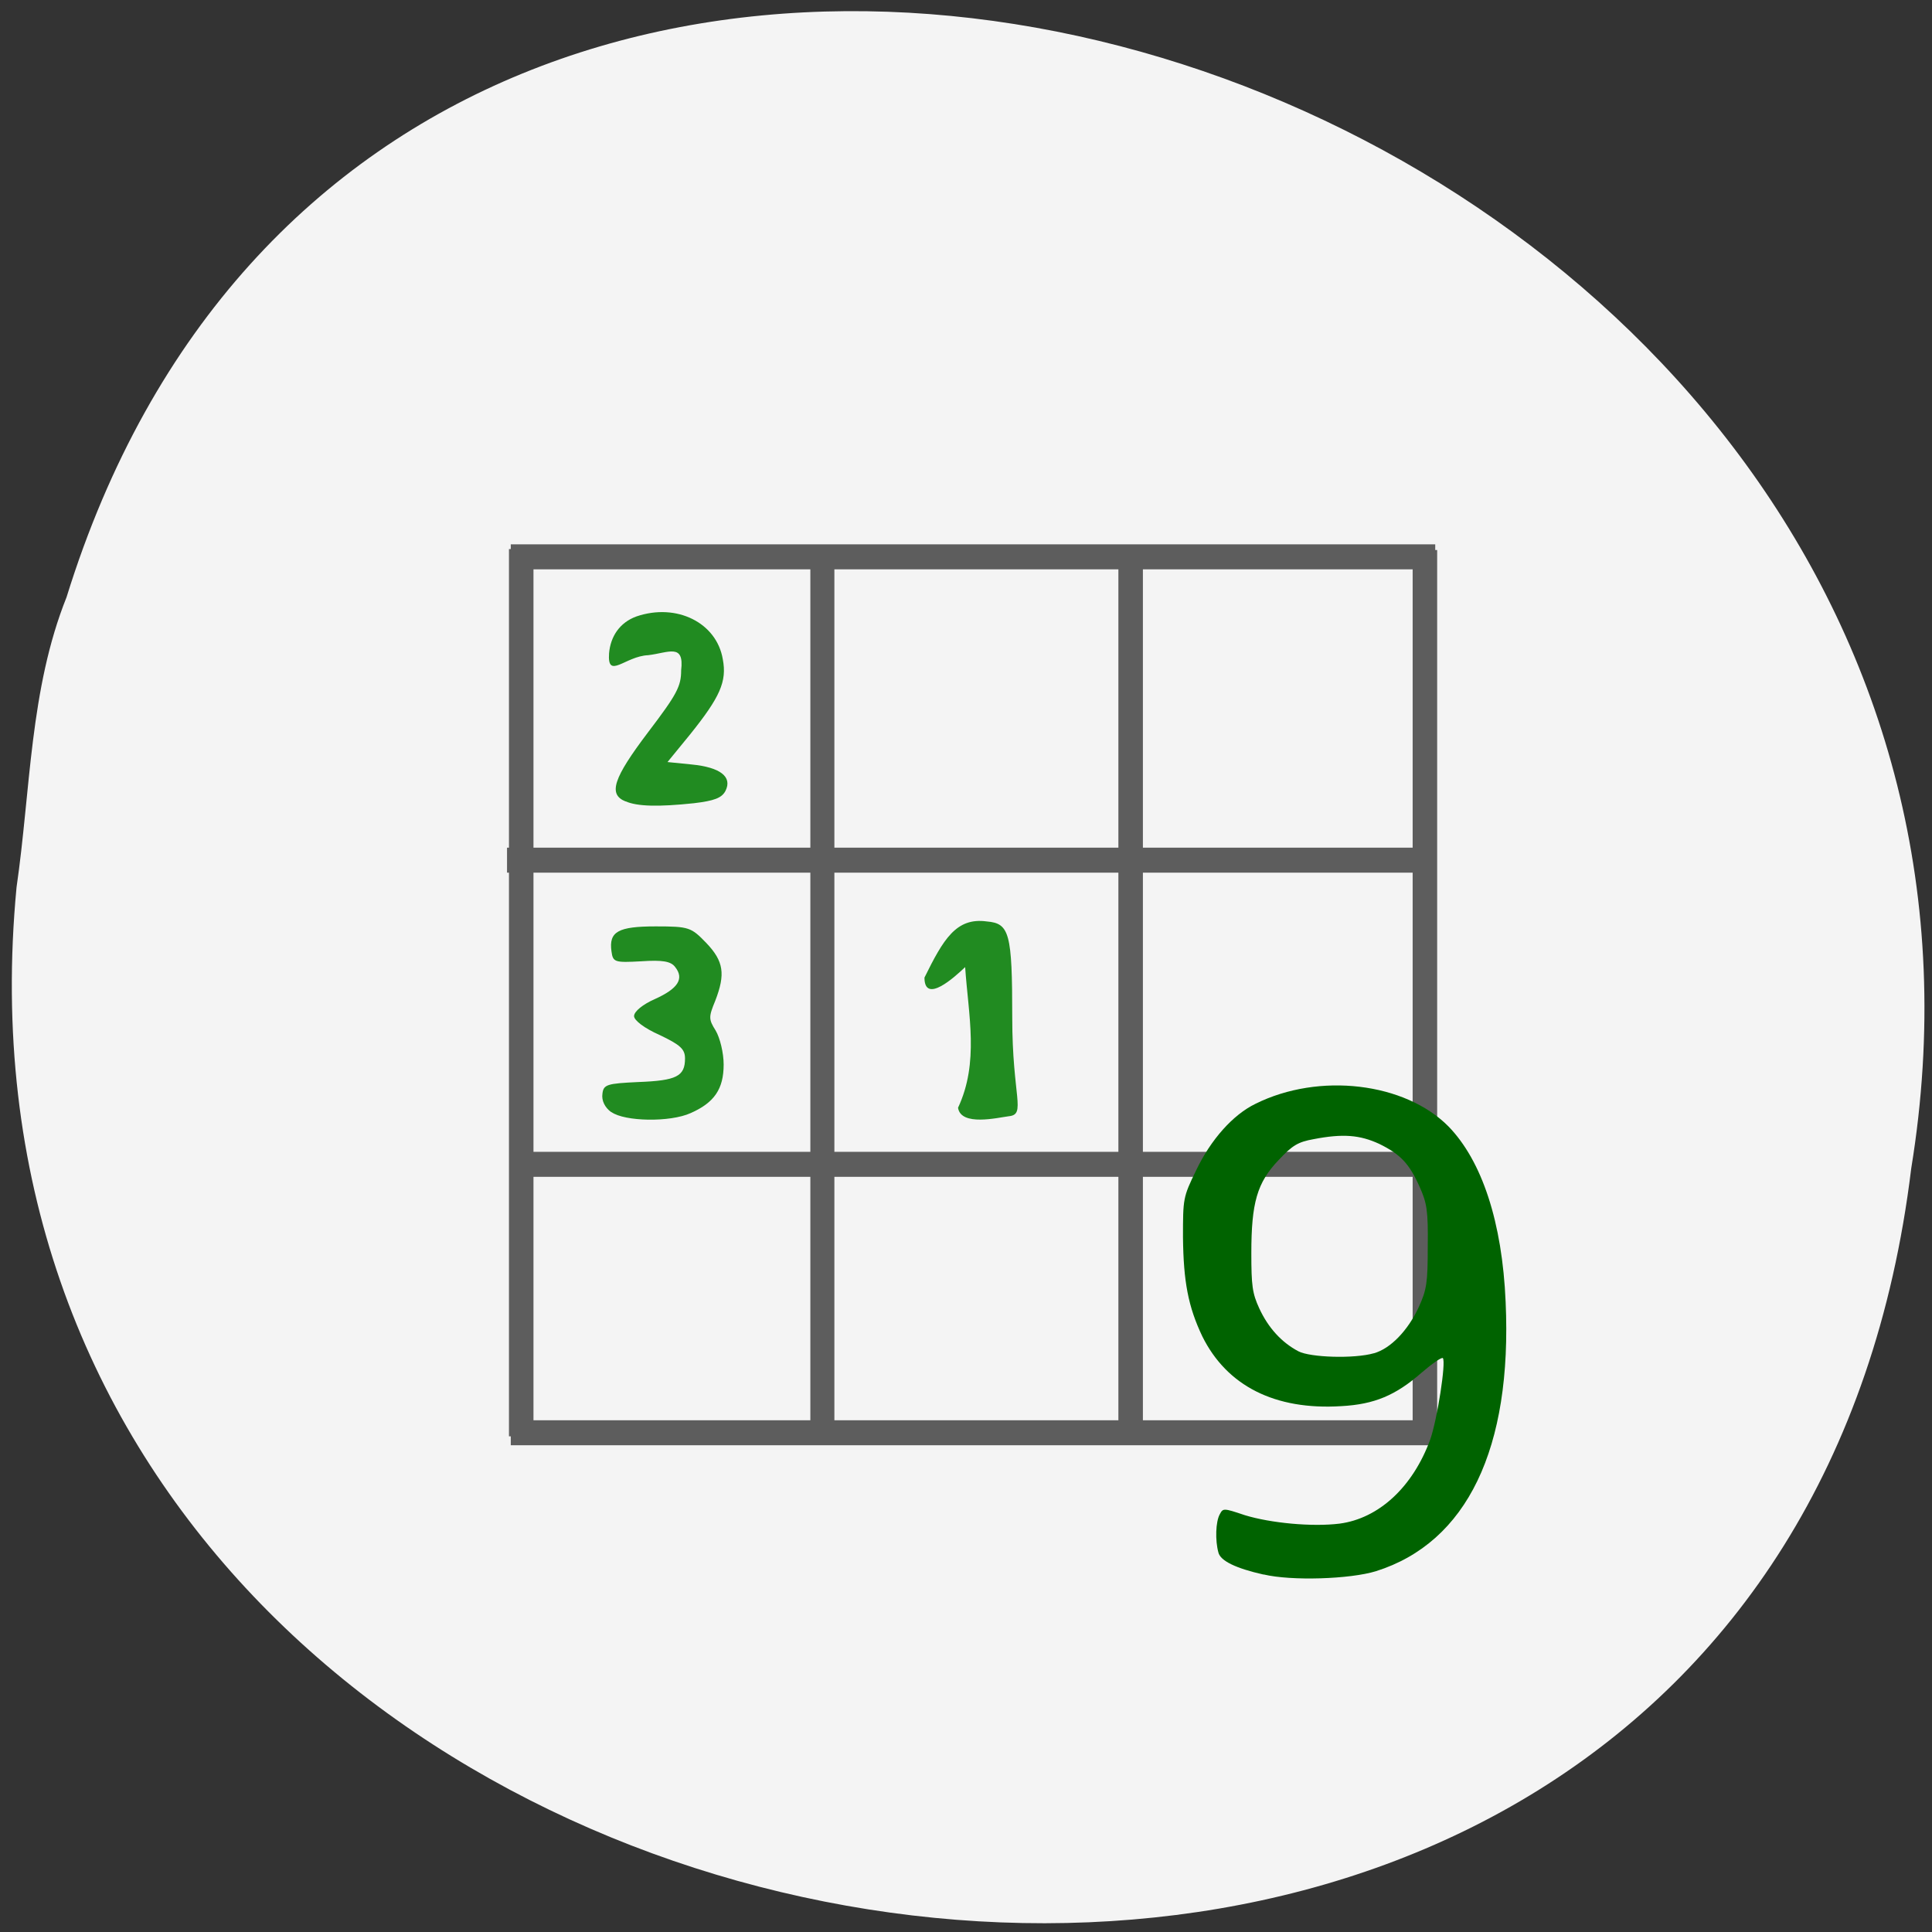 <svg xmlns="http://www.w3.org/2000/svg" viewBox="0 0 16 16"><rect x="0" y="0" width="16" height="16" fill="#333333" stroke="none"/><path d="m 0.137 7.348 c -0.914 9.605 14.492 12.191 15.691 2.328 c 1.48 -9.07 -12.484 -13.738 -15.277 -4.73 c -0.305 0.762 -0.297 1.598 -0.414 2.402" fill="#f4f4f4"/><g fill="#218b21"><path d="m 5.063 9.211 c -0.055 -0.039 -0.082 -0.098 -0.074 -0.152 c 0.008 -0.078 0.039 -0.086 0.297 -0.098 c 0.316 -0.012 0.387 -0.047 0.387 -0.195 c 0 -0.078 -0.039 -0.113 -0.211 -0.195 c -0.125 -0.055 -0.211 -0.121 -0.211 -0.156 c 0 -0.039 0.074 -0.098 0.172 -0.141 c 0.191 -0.086 0.246 -0.168 0.168 -0.266 c -0.035 -0.047 -0.105 -0.059 -0.281 -0.047 c -0.219 0.012 -0.234 0.008 -0.246 -0.082 c -0.023 -0.164 0.055 -0.207 0.367 -0.207 c 0.277 0 0.293 0.008 0.418 0.137 c 0.145 0.152 0.16 0.258 0.074 0.48 c -0.055 0.133 -0.055 0.152 0.004 0.246 c 0.035 0.059 0.066 0.184 0.066 0.281 c 0 0.203 -0.078 0.316 -0.273 0.402 c -0.172 0.078 -0.547 0.07 -0.656 -0.008"/><path d="m 5.18 6.637 c -0.145 -0.059 -0.102 -0.191 0.188 -0.574 c 0.238 -0.313 0.273 -0.379 0.273 -0.512 c 0.027 -0.227 -0.105 -0.145 -0.273 -0.125 c -0.191 0.008 -0.34 0.207 -0.324 -0.016 c 0.012 -0.137 0.086 -0.254 0.227 -0.305 c 0.332 -0.113 0.664 0.051 0.715 0.355 c 0.035 0.184 -0.023 0.313 -0.27 0.621 l -0.188 0.23 l 0.199 0.02 c 0.238 0.023 0.34 0.102 0.281 0.219 c -0.031 0.059 -0.094 0.082 -0.262 0.102 c -0.293 0.031 -0.469 0.027 -0.566 -0.016"/><path d="m 7.992 8.01 c -0.086 0.082 -0.336 0.309 -0.336 0.086 c 0.156 -0.316 0.262 -0.5 0.516 -0.465 c 0.188 0.016 0.211 0.094 0.211 0.797 c 0 0.656 0.117 0.801 -0.027 0.816 c -0.094 0.012 -0.398 0.086 -0.422 -0.07 c 0.176 -0.375 0.086 -0.766 0.059 -1.164"/></g><g fill="#5d5d5d"><path d="m 4.23 4.508 h 7.656 v 0.207 h -7.656"/><path d="m 4.199 7.02 h 7.66 v 0.207 h -7.66"/><path d="m 4.258 9.539 h 7.555 v 0.207 h -7.555"/><path d="m 4.23 11.762 h 7.656 v 0.207 h -7.656"/><path d="m 4.418 4.547 v 7.348 h -0.203 v -7.348"/><path d="m 6.91 4.523 v 7.43 h -0.199 v -7.43"/><path d="m 9.465 4.555 v 7.344 h -0.203 v -7.344"/><path d="m 11.902 4.555 v 7.406 h -0.203 v -7.406"/></g><path d="m 10.465 13.04 c -0.227 -0.051 -0.359 -0.113 -0.375 -0.184 c -0.027 -0.098 -0.023 -0.254 0.012 -0.316 c 0.027 -0.051 0.031 -0.051 0.207 0.008 c 0.215 0.066 0.559 0.098 0.785 0.07 c 0.324 -0.043 0.605 -0.301 0.75 -0.695 c 0.059 -0.168 0.133 -0.645 0.105 -0.676 c -0.012 -0.008 -0.09 0.047 -0.176 0.121 c -0.215 0.188 -0.391 0.262 -0.664 0.277 c -0.551 0.035 -0.949 -0.168 -1.152 -0.578 c -0.117 -0.246 -0.156 -0.453 -0.16 -0.82 c 0 -0.32 0 -0.332 0.109 -0.555 c 0.121 -0.254 0.305 -0.461 0.492 -0.551 c 0.527 -0.262 1.238 -0.176 1.598 0.188 c 0.277 0.285 0.445 0.793 0.473 1.453 c 0.055 1.215 -0.32 1.992 -1.074 2.23 c -0.215 0.066 -0.699 0.082 -0.93 0.027 m 0.914 -1.832 c 0.137 -0.039 0.281 -0.188 0.371 -0.383 c 0.066 -0.145 0.074 -0.203 0.074 -0.504 c 0.004 -0.293 -0.008 -0.359 -0.066 -0.488 c -0.086 -0.195 -0.16 -0.273 -0.336 -0.359 c -0.16 -0.074 -0.301 -0.086 -0.543 -0.039 c -0.129 0.023 -0.176 0.051 -0.289 0.172 c -0.18 0.188 -0.227 0.355 -0.227 0.773 c 0 0.266 0.008 0.332 0.066 0.457 c 0.074 0.16 0.184 0.281 0.324 0.355 c 0.098 0.051 0.461 0.063 0.625 0.016" fill="#006300"/></svg>